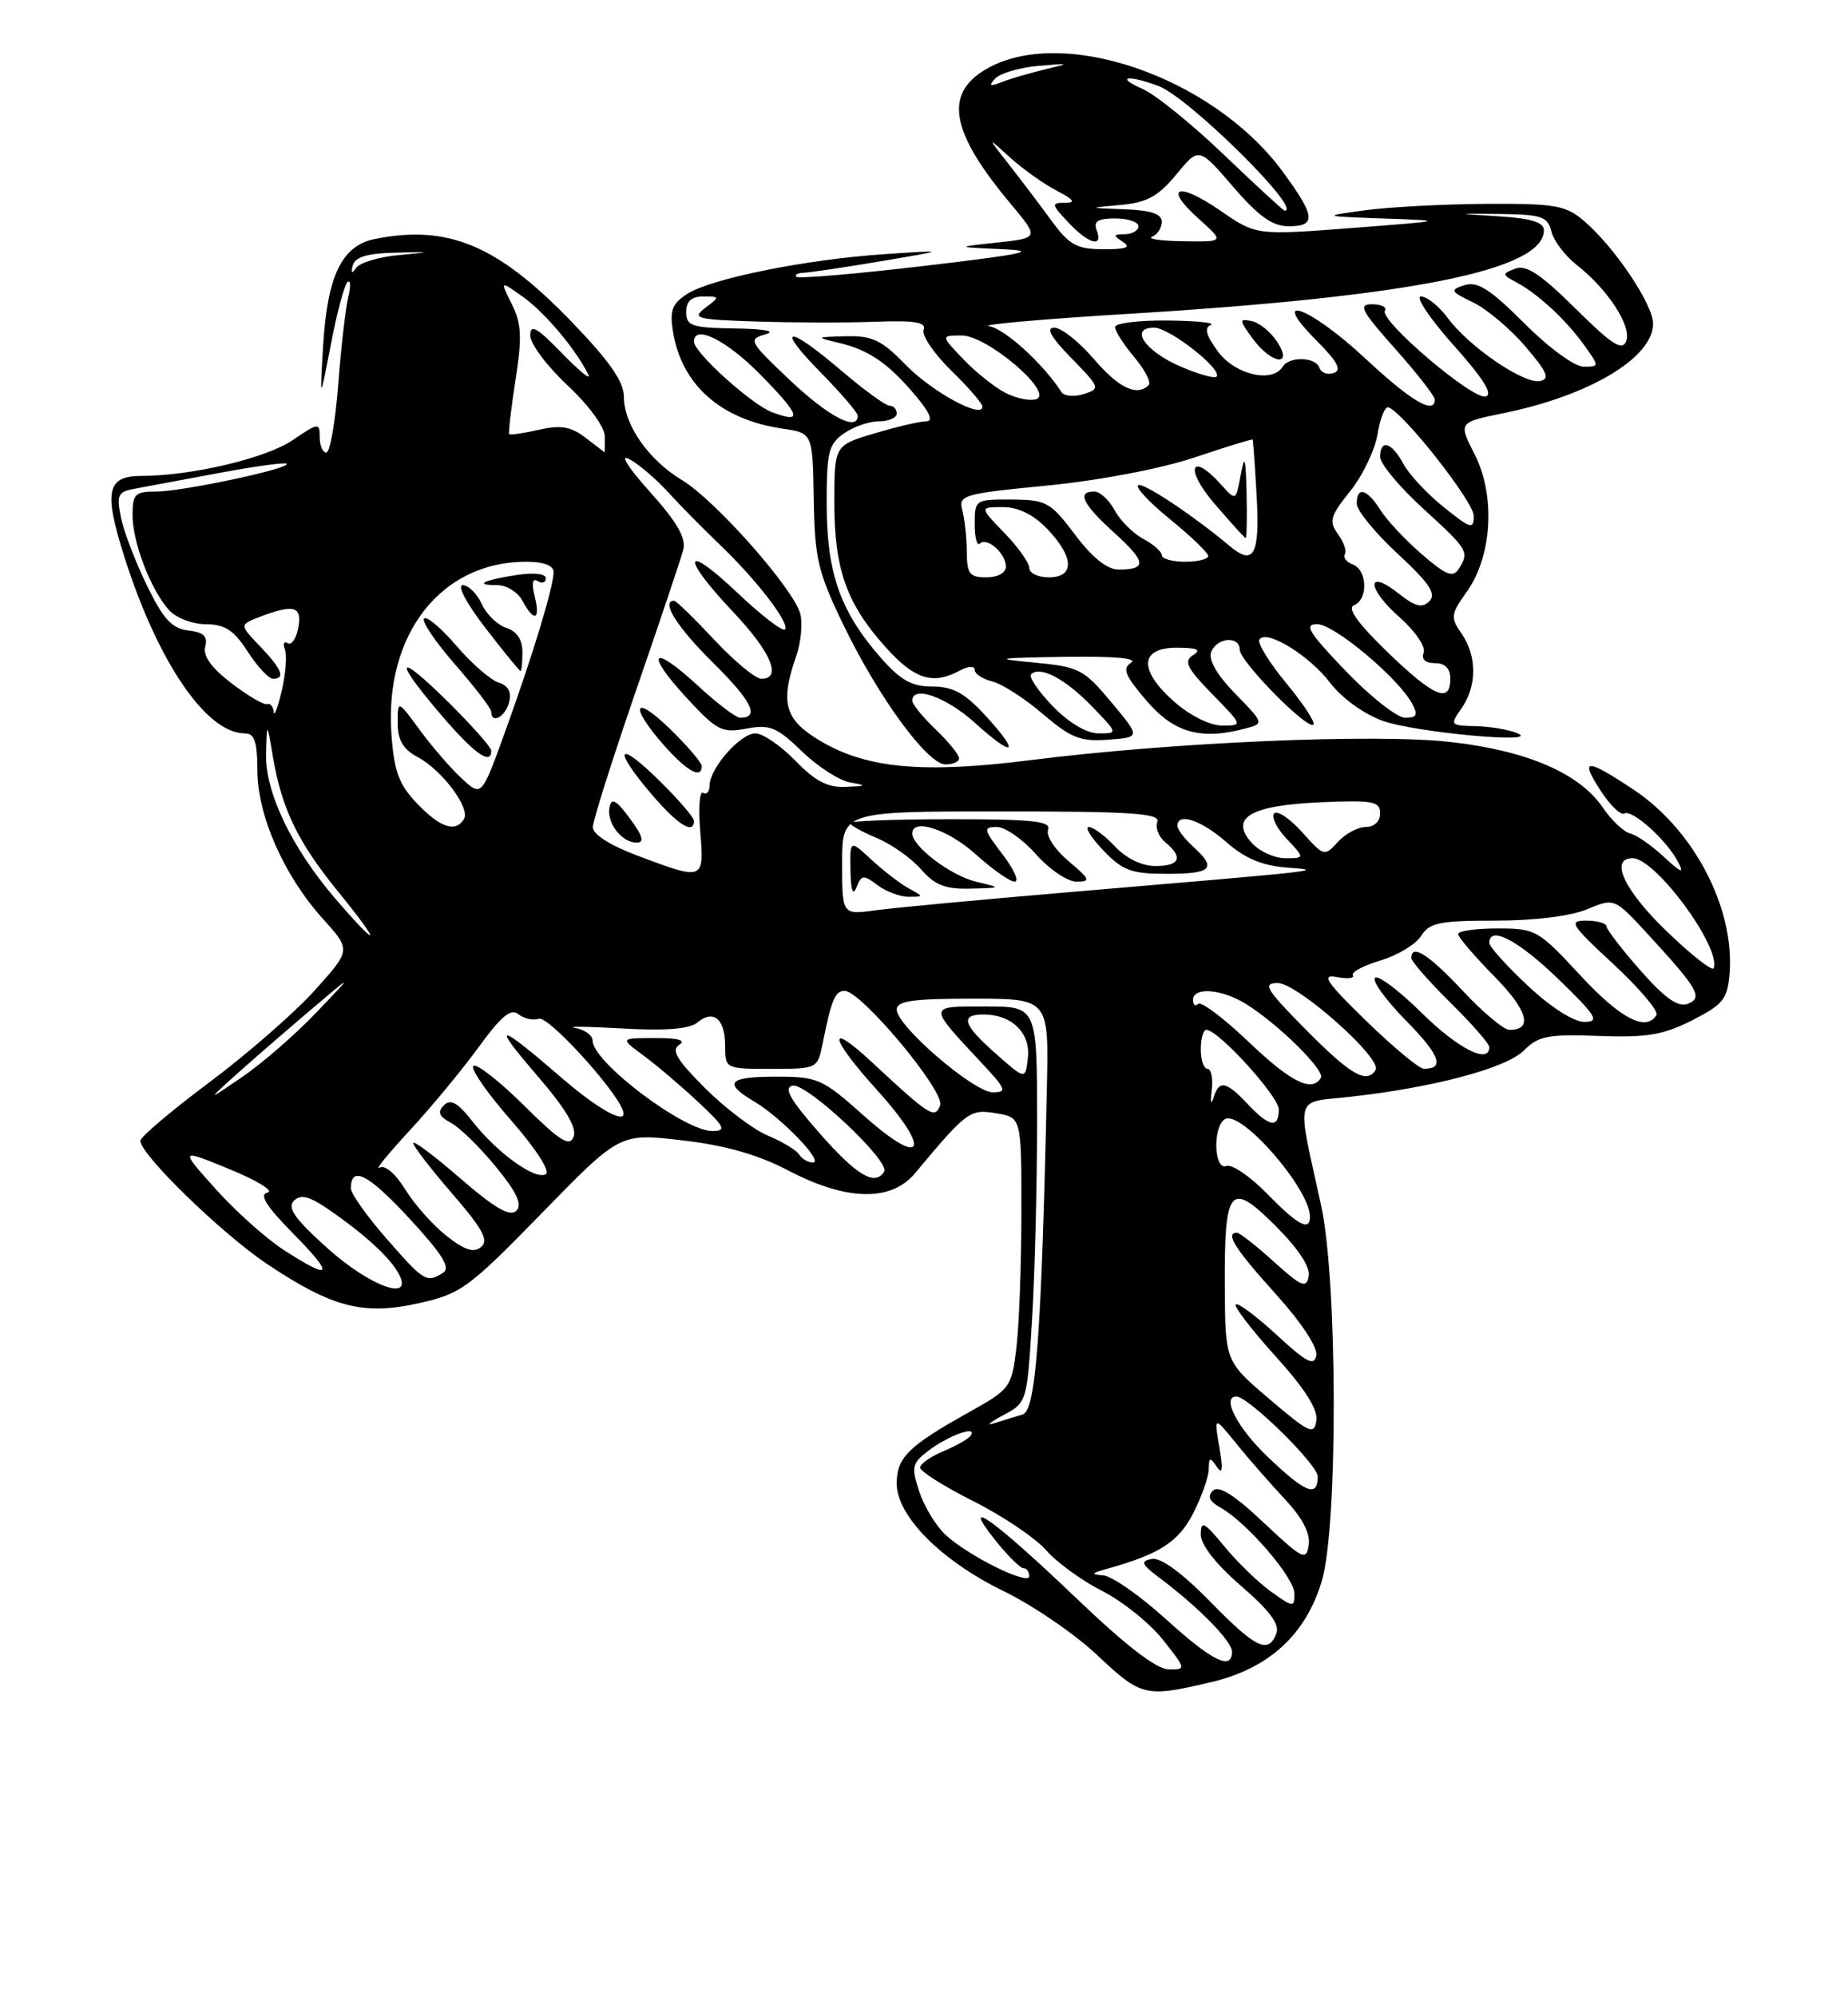 <?xml version="1.0" encoding="UTF-8" standalone="no"?>
<!DOCTYPE svg PUBLIC "-//W3C//DTD SVG 1.1//EN" "http://www.w3.org/Graphics/SVG/1.1/DTD/svg11.dtd" >
<svg xmlns="http://www.w3.org/2000/svg" xmlns:xlink="http://www.w3.org/1999/xlink" version="1.1" viewBox="0 0 237 256">
 <g >
 <path fill="currentColor"
d=" M 155.34 215.60 C 162.75 213.85 167.47 209.52 169.53 202.60 C 171.60 195.61 171.54 164.11 169.43 154.50 C 166.26 140.02 165.89 141.38 173.14 140.58 C 183.88 139.39 193.18 136.91 195.45 134.63 C 197.31 132.77 198.54 132.54 205.04 132.78 C 211.18 133.01 213.29 132.66 217.00 130.78 C 220.97 128.77 221.54 128.06 221.81 124.82 C 222.50 116.42 217.24 106.33 209.47 101.19 C 203.36 97.14 202.56 97.18 205.30 101.38 C 206.51 103.24 207.87 104.54 208.32 104.27 C 209.32 103.69 213.78 107.71 215.22 110.50 C 216.02 112.04 215.60 111.88 213.38 109.82 C 211.80 108.35 209.85 107.00 209.05 106.82 C 208.25 106.64 206.67 105.15 205.55 103.50 C 202.54 99.09 195.81 96.20 185.99 95.10 C 176.31 94.01 150.36 95.13 132.16 97.43 C 118.41 99.16 111.21 98.51 105.26 95.00 C 100.64 92.28 100.01 90.13 102.10 84.13 C 102.71 82.39 102.95 79.94 102.64 78.70 C 101.84 75.53 91.77 64.14 87.47 61.54 C 83.14 58.93 80.02 54.45 80.01 50.83 C 80.00 48.89 78.13 46.23 73.17 41.10 C 63.77 31.40 57.45 28.76 48.08 30.63 C 43.84 31.48 41.98 35.32 41.44 44.33 C 41.01 51.50 41.01 51.50 42.43 44.16 C 43.20 40.13 44.16 36.53 44.56 36.16 C 44.96 35.80 45.00 36.67 44.66 38.11 C 44.31 39.54 43.73 44.60 43.37 49.36 C 43.00 54.11 42.32 58.00 41.85 58.00 C 41.38 58.00 41.00 57.11 41.00 56.03 C 41.00 54.15 40.85 54.16 37.52 56.42 C 34.11 58.74 24.52 61.00 18.14 61.00 C 13.70 61.00 13.28 62.97 15.95 71.38 C 20.25 84.89 26.47 94.00 31.40 94.00 C 32.64 94.00 33.00 95.07 33.01 98.75 C 33.02 104.55 36.43 112.25 41.41 117.77 C 45.02 121.76 45.02 121.76 40.38 126.92 C 37.83 129.76 31.75 135.06 26.87 138.71 C 21.99 142.35 18.00 145.73 18.00 146.22 C 18.00 147.98 28.47 158.15 34.28 162.03 C 42.63 167.60 46.61 168.63 53.74 167.03 C 59.12 165.83 60.10 165.11 69.49 155.49 C 79.50 145.22 79.50 145.22 87.50 146.16 C 93.07 146.81 97.21 147.99 101.14 150.05 C 108.56 153.93 114.27 154.05 117.33 150.40 C 124.00 142.41 124.38 142.13 127.75 142.69 C 131.00 143.23 131.00 143.23 130.99 155.36 C 130.99 162.04 130.70 169.85 130.35 172.73 C 129.74 177.85 129.60 178.03 124.11 181.10 C 116.48 185.36 115.00 186.83 115.00 190.15 C 115.00 194.31 120.72 200.06 128.70 203.93 C 132.44 205.75 137.84 209.43 140.69 212.12 C 146.39 217.48 146.86 217.59 155.34 215.60 Z  M 123.00 97.19 C 123.00 96.74 121.65 95.08 120.00 93.50 C 118.35 91.92 117.00 90.26 117.00 89.81 C 117.00 87.79 121.36 89.33 125.02 92.64 C 130.10 97.23 130.94 96.69 126.41 91.75 C 123.74 88.83 122.22 88.00 119.59 88.00 C 116.94 88.00 115.50 87.20 112.97 84.32 C 107.79 78.42 106.05 73.51 106.02 64.81 C 106.00 57.98 106.25 56.94 108.22 55.56 C 109.44 54.70 111.47 54.00 112.72 54.00 C 113.98 54.00 115.00 53.55 115.00 53.00 C 115.00 52.45 114.59 52.00 114.08 52.00 C 113.58 52.00 110.79 49.97 107.89 47.50 C 100.94 41.56 99.33 41.74 105.29 47.78 C 107.88 50.42 110.00 52.89 110.00 53.28 C 110.00 55.36 106.25 53.40 101.34 48.76 C 96.05 43.76 95.91 43.49 98.15 42.86 C 99.61 42.45 98.13 42.16 94.25 42.10 C 88.70 42.01 88.00 41.78 88.00 40.00 C 88.00 38.61 88.67 38.00 90.19 38.00 C 92.33 38.00 92.34 38.03 90.44 39.47 C 88.68 40.80 89.28 40.96 97.00 41.21 C 101.67 41.36 108.52 41.38 112.22 41.24 C 117.34 41.05 118.82 41.30 118.45 42.27 C 118.18 42.98 119.77 45.32 121.98 47.48 C 124.19 49.64 126.00 51.73 126.00 52.12 C 126.00 53.75 119.51 50.22 116.14 46.75 C 113.07 43.59 111.87 43.02 108.50 43.10 C 104.57 43.20 104.56 43.22 107.61 43.95 C 111.47 44.87 113.94 46.58 117.45 50.75 C 119.27 52.92 119.71 54.00 118.77 54.00 C 118.00 54.00 115.03 54.69 112.18 55.54 C 107.00 57.08 107.00 57.08 107.00 64.42 C 107.00 72.99 108.58 77.42 113.64 83.02 C 117.31 87.08 119.63 87.81 123.07 85.96 C 124.18 85.37 125.00 85.32 125.00 85.86 C 125.00 86.37 126.02 87.04 127.28 87.35 C 128.53 87.67 131.44 89.54 133.75 91.52 C 137.35 94.60 138.56 95.07 142.12 94.81 C 146.28 94.50 146.28 94.50 142.52 90.00 C 138.98 85.77 138.40 85.47 132.63 84.92 C 127.25 84.42 127.72 84.33 136.50 84.19 C 142.82 84.09 145.97 84.36 145.06 84.94 C 143.90 85.68 144.27 86.59 147.06 89.84 C 150.61 93.96 154.03 94.90 159.82 93.35 C 162.11 92.74 162.09 92.67 158.44 88.94 C 156.08 86.52 154.95 84.57 155.33 83.57 C 156.06 81.68 159.00 81.46 159.00 83.29 C 159.00 84.78 167.71 93.62 168.45 92.88 C 168.72 92.61 167.16 90.23 164.98 87.59 C 162.79 84.95 161.24 82.43 161.51 81.98 C 162.37 80.60 167.87 83.97 170.59 87.52 C 172.07 89.47 174.92 91.53 177.33 92.39 C 181.58 93.91 198.18 95.41 194.50 93.94 C 193.40 93.50 191.01 93.11 189.19 93.07 C 185.98 93.00 185.93 92.94 187.44 90.78 C 189.43 87.94 189.43 84.06 187.44 81.21 C 185.99 79.15 186.04 78.75 188.12 75.83 C 191.37 71.27 191.81 63.51 189.12 58.24 C 187.03 54.14 187.03 54.14 192.76 52.97 C 203.85 50.72 212.00 45.85 212.00 41.48 C 212.00 39.00 207.00 31.58 203.11 28.29 C 200.78 26.31 199.42 26.08 190.50 26.13 C 185.00 26.17 178.03 26.54 175.00 26.96 C 169.50 27.72 169.50 27.72 177.50 28.01 C 185.50 28.29 185.50 28.29 173.30 29.23 C 161.09 30.16 161.09 30.16 156.48 26.98 C 150.98 23.20 149.14 23.95 153.77 28.08 C 157.03 31.00 157.03 31.00 151.77 30.92 C 148.87 30.88 147.06 30.62 147.75 30.34 C 148.44 30.06 149.00 29.20 149.00 28.42 C 149.00 27.42 147.60 26.95 144.25 26.83 C 139.50 26.65 139.50 26.65 143.72 26.27 C 147.10 25.96 148.53 25.18 150.85 22.37 C 153.75 18.84 153.75 18.84 158.13 23.92 C 161.41 27.73 163.19 29.00 165.25 29.00 C 168.85 29.00 168.72 27.75 164.51 22.01 C 155.52 9.77 135.92 3.09 126.25 8.99 C 121.05 12.16 122.00 17.03 129.58 26.08 C 133.28 30.50 133.28 30.50 127.89 31.09 C 122.50 31.67 122.50 31.67 128.50 31.94 C 133.37 32.15 131.51 32.55 118.56 34.08 C 109.80 35.11 102.41 35.74 102.14 35.48 C 101.88 35.22 102.30 34.98 103.08 34.96 C 103.86 34.93 108.33 34.27 113.00 33.48 C 121.50 32.04 121.50 32.04 113.50 32.57 C 103.36 33.25 91.20 35.70 88.14 37.67 C 86.19 38.92 85.87 39.79 86.31 42.52 C 87.42 49.34 92.45 53.79 100.36 54.94 C 104.22 55.50 104.22 55.50 104.36 64.00 C 104.48 71.56 104.90 73.33 108.12 80.00 C 112.60 89.30 118.93 97.96 121.25 97.98 C 122.21 97.99 123.00 97.63 123.00 97.19 Z  M 138.09 204.90 C 127.55 194.82 122.91 191.49 127.63 197.40 C 129.21 199.38 130.84 201.00 131.25 201.00 C 131.66 201.00 132.00 201.46 132.00 202.02 C 132.00 203.29 124.28 199.49 121.28 196.74 C 120.06 195.62 118.54 193.13 117.90 191.20 C 116.84 188.00 116.95 187.55 119.12 185.90 C 121.66 183.99 125.32 182.67 124.52 183.96 C 124.26 184.39 122.68 185.30 121.02 185.99 C 119.36 186.68 118.00 187.63 118.00 188.11 C 118.00 188.59 121.09 190.53 124.86 192.43 C 128.64 194.33 132.82 197.15 134.16 198.69 C 135.50 200.24 138.73 202.59 141.34 203.91 C 143.95 205.24 147.46 208.05 149.13 210.16 C 152.15 213.97 152.15 214.00 149.83 213.96 C 148.29 213.93 144.31 210.85 138.09 204.90 Z  M 149.50 207.51 C 146.20 204.52 142.60 202.01 141.50 201.92 C 139.84 201.79 139.93 201.64 142.00 201.07 C 148.72 199.20 151.15 197.63 153.04 193.93 C 154.12 191.81 155.01 189.27 155.02 188.29 C 155.03 186.76 155.18 186.72 156.05 188.00 C 156.78 189.07 156.88 188.36 156.38 185.50 C 155.69 181.50 155.69 181.50 158.53 185.00 C 160.08 186.93 162.89 190.13 164.76 192.13 C 167.02 194.54 168.06 196.52 167.84 198.02 C 167.53 200.10 167.07 199.87 162.04 195.14 C 158.23 191.55 156.27 190.33 155.54 191.07 C 154.82 191.80 155.11 192.46 156.50 193.22 C 159.82 195.04 166.00 202.20 166.00 204.23 C 166.00 206.06 165.88 206.05 163.04 204.03 C 161.41 202.87 158.71 200.26 157.04 198.23 C 154.42 195.05 154.00 194.84 154.00 196.68 C 154.00 198.02 155.94 200.49 159.16 203.27 C 162.81 206.41 164.14 208.20 163.69 209.36 C 162.66 212.06 161.08 211.29 155.15 205.23 C 151.57 201.58 148.85 199.60 147.72 199.81 C 146.21 200.11 146.37 200.48 148.72 202.25 C 153.70 205.98 158.00 210.36 158.00 211.70 C 158.00 214.17 155.48 212.93 149.50 207.51 Z  M 162.52 186.67 C 158.67 182.99 156.62 179.00 158.56 179.00 C 160.11 179.00 169.00 187.73 169.00 189.25 C 169.00 191.99 167.40 191.35 162.52 186.67 Z  M 162.82 179.34 C 157.13 174.50 157.13 174.50 157.08 165.00 C 157.01 152.14 157.72 151.28 163.57 157.11 C 166.50 160.03 168.07 162.41 167.84 163.58 C 167.53 165.18 166.92 164.92 163.37 161.72 C 161.11 159.67 158.97 158.00 158.63 158.00 C 157.07 158.00 158.40 160.10 163.58 165.82 C 166.88 169.47 169.01 172.69 168.81 173.73 C 168.54 175.14 167.56 174.64 163.72 171.09 C 161.10 168.68 158.74 166.92 158.48 167.19 C 158.22 167.45 160.51 170.43 163.57 173.82 C 167.33 177.97 169.04 180.65 168.82 182.07 C 168.53 183.97 167.94 183.70 162.82 179.34 Z  M 128.60 181.42 C 131.70 179.78 131.71 179.75 132.35 169.23 C 132.71 163.43 133.00 152.01 133.00 143.84 C 133.00 129.00 133.00 129.00 126.38 129.00 C 118.92 129.00 118.94 128.80 125.90 136.25 C 129.04 139.61 129.19 140.00 127.31 140.00 C 124.88 140.00 115.00 131.50 115.00 129.41 C 115.00 128.29 117.04 128.00 124.75 128.00 C 134.50 128.00 134.50 128.00 134.26 139.25 C 133.57 171.12 132.85 180.80 131.15 181.30 C 130.24 181.56 128.60 182.07 127.50 182.42 C 126.40 182.78 126.90 182.33 128.60 181.42 Z  M 42.01 160.00 C 37.84 156.26 36.80 154.80 37.68 153.92 C 38.57 153.03 39.64 153.30 42.17 155.04 C 46.75 158.19 50.01 161.17 51.13 163.25 C 53.11 166.93 47.53 164.94 42.01 160.00 Z  M 49.58 158.77 C 47.06 155.89 45.00 152.99 45.00 152.33 C 45.00 149.33 47.21 150.46 52.48 156.15 C 56.73 160.75 57.83 162.50 56.83 163.13 C 54.71 164.47 54.40 164.28 49.58 158.77 Z  M 36.36 160.19 C 34.08 158.71 30.15 155.19 27.62 152.36 C 23.02 147.23 23.02 147.23 29.45 149.86 C 32.98 151.31 35.18 152.66 34.32 152.85 C 33.20 153.10 34.10 154.55 37.59 158.10 C 42.97 163.55 42.58 164.22 36.36 160.19 Z  M 57.29 158.43 C 55.56 157.07 53.17 154.40 51.99 152.48 C 50.70 150.40 49.36 149.26 48.66 149.67 C 48.02 150.04 49.76 147.91 52.52 144.92 C 55.28 141.94 59.27 137.12 61.38 134.22 C 64.27 130.25 65.53 129.20 66.48 129.99 C 67.18 130.56 68.37 130.83 69.12 130.57 C 70.27 130.19 78.60 139.23 79.83 142.20 C 80.75 144.39 77.06 142.49 72.08 138.19 C 63.76 131.01 62.90 130.91 68.85 137.81 C 72.52 142.06 74.01 144.54 73.57 145.69 C 73.05 147.05 71.83 146.28 67.16 141.65 C 63.98 138.51 61.08 136.25 60.71 136.63 C 60.33 137.00 62.50 140.13 65.53 143.58 C 68.67 147.16 70.60 150.13 70.01 150.49 C 68.68 151.32 63.76 147.79 60.58 143.72 C 58.70 141.32 57.79 140.81 56.93 141.67 C 56.07 142.53 56.29 143.09 57.82 143.91 C 58.95 144.51 61.54 147.04 63.59 149.54 C 66.30 152.85 67.01 154.39 66.21 155.19 C 65.41 155.99 63.46 154.87 59.05 151.05 C 55.72 148.16 53.00 146.12 53.00 146.52 C 53.00 146.91 55.25 149.82 58.00 153.00 C 61.89 157.49 62.71 159.00 61.71 159.82 C 60.77 160.61 59.60 160.24 57.29 158.43 Z  M 162.48 152.98 C 160.32 150.77 157.98 149.18 157.28 149.45 C 155.68 150.06 155.50 144.43 157.09 143.45 C 159.12 142.19 168.00 152.37 168.00 155.95 C 168.00 157.88 166.44 157.04 162.48 152.98 Z  M 105.11 145.25 C 101.32 140.94 100.45 139.41 101.65 139.15 C 103.44 138.76 114.20 148.86 113.39 150.17 C 112.22 152.07 109.88 150.68 105.11 145.25 Z  M 102.49 147.98 C 102.15 147.43 100.34 146.33 98.47 145.55 C 96.61 144.77 92.98 142.03 90.41 139.46 C 86.78 135.83 86.04 134.59 87.12 133.91 C 88.03 133.33 86.96 133.04 84.00 133.05 C 79.50 133.06 79.50 133.06 82.50 135.27 C 84.15 136.48 87.30 139.15 89.50 141.21 C 92.95 144.43 93.21 144.95 91.39 144.97 C 87.79 145.02 76.00 136.13 76.00 133.38 C 76.00 132.70 74.99 131.96 73.75 131.75 C 72.51 131.53 75.20 131.56 79.73 131.82 C 85.37 132.14 88.42 131.90 89.43 131.06 C 91.51 129.34 93.00 130.59 93.00 134.06 C 93.00 136.98 93.04 137.00 98.92 137.00 C 104.80 137.00 104.85 136.98 105.50 133.75 C 106.62 128.14 107.10 127.00 108.32 127.00 C 110.44 127.00 121.24 139.93 120.57 141.67 C 119.89 143.46 119.27 143.07 111.77 136.10 C 105.97 130.71 106.39 132.99 112.42 139.65 C 119.59 147.57 118.47 149.85 110.78 143.00 C 105.48 138.27 104.88 138.00 99.59 138.00 C 93.37 138.00 92.67 138.78 96.75 141.20 C 100.24 143.28 105.74 149.00 104.25 149.00 C 103.63 149.00 102.84 148.54 102.49 147.98 Z  M 160.00 141.50 C 157.22 138.54 156.33 138.39 155.61 140.75 C 155.31 141.71 155.22 141.26 155.40 139.75 C 155.58 138.24 155.34 137.00 154.86 137.00 C 154.39 137.00 154.00 135.88 154.00 134.50 C 154.00 133.12 154.32 132.00 154.71 132.00 C 156.25 132.00 164.00 140.52 164.00 142.21 C 164.00 144.67 162.77 144.45 160.00 141.50 Z  M 29.62 138.33 C 31.33 136.77 35.61 133.05 39.12 130.06 C 45.50 124.63 45.50 124.63 40.59 129.75 C 37.90 132.58 33.62 136.29 31.09 138.02 C 26.67 141.04 26.62 141.05 29.62 138.33 Z  M 160.09 133.50 C 156.92 130.48 154.03 128.31 153.66 128.67 C 153.30 129.03 153.00 128.81 153.00 128.17 C 153.00 126.47 156.65 126.74 159.79 128.68 C 163.91 131.23 169.98 137.22 169.40 138.16 C 168.23 140.05 165.55 138.71 160.09 133.50 Z  M 127.75 135.09 C 123.45 131.31 123.06 129.99 126.25 130.03 C 129.82 130.08 132.19 132.45 131.82 135.61 C 131.50 138.40 131.50 138.40 127.75 135.09 Z  M 167.50 132.00 C 162.34 126.79 161.87 126.00 163.87 126.00 C 166.39 126.00 177.31 135.69 176.41 137.14 C 175.28 138.97 173.22 137.78 167.50 132.00 Z  M 175.22 130.86 C 170.07 125.85 169.39 124.84 171.44 125.23 C 172.82 125.50 173.74 125.39 173.50 125.00 C 173.26 124.62 174.86 123.76 177.05 123.10 C 179.25 122.45 181.59 121.03 182.26 119.95 C 183.31 118.27 184.63 118.00 191.77 118.00 C 196.77 118.00 201.45 117.42 203.55 116.54 C 207.04 115.09 207.04 115.09 211.27 119.67 C 217.81 126.78 218.45 127.89 216.43 128.67 C 215.21 129.13 213.51 127.94 210.40 124.41 C 208.02 121.71 206.06 119.16 206.04 118.75 C 206.02 118.34 204.85 118.00 203.44 118.00 C 201.12 118.00 201.43 118.50 206.94 123.60 C 210.27 126.69 212.74 129.61 212.44 130.10 C 211.09 132.28 207.82 130.57 202.66 125.00 C 197.28 119.19 196.94 119.00 192.05 119.00 C 189.27 119.00 187.00 119.32 187.00 119.72 C 187.00 120.11 189.08 122.54 191.62 125.12 C 195.93 129.50 196.64 132.00 193.58 132.00 C 192.86 132.00 190.17 129.75 187.60 127.00 C 183.24 122.34 181.00 120.91 181.00 122.79 C 181.00 123.22 183.25 125.79 186.00 128.50 C 188.75 131.21 191.00 133.78 191.00 134.21 C 191.00 136.46 186.97 134.41 182.31 129.81 C 179.41 126.95 176.73 124.94 176.34 125.33 C 175.94 125.72 177.74 128.20 180.33 130.83 C 184.68 135.25 185.33 137.03 182.58 136.98 C 181.99 136.97 178.68 134.22 175.22 130.86 Z  M 195.96 126.36 C 193.23 123.81 191.00 121.34 191.00 120.86 C 191.00 118.58 194.72 120.52 199.84 125.48 C 204.75 130.23 205.19 130.96 203.21 130.98 C 201.84 130.99 198.91 129.13 195.96 126.36 Z  M 213.75 119.37 C 208.29 114.11 206.37 110.00 209.38 110.00 C 212.32 110.00 220.73 121.41 219.78 124.10 C 219.63 124.54 216.91 122.41 213.75 119.37 Z  M 43.06 115.25 C 37.40 108.67 33.97 101.51 34.12 96.55 C 34.24 92.50 34.24 92.50 35.00 97.00 C 36.13 103.67 38.20 107.94 43.37 114.29 C 49.00 121.20 48.78 121.88 43.06 115.25 Z  M 108.00 110.63 C 108.00 104.00 108.00 104.00 128.47 104.00 C 145.16 104.00 148.84 104.25 148.42 105.34 C 148.14 106.08 148.60 107.26 149.45 107.96 C 151.79 109.90 151.32 111.00 148.17 111.00 C 146.45 111.00 144.43 110.02 143.00 108.50 C 141.71 107.12 140.20 106.00 139.64 106.00 C 139.08 106.00 139.92 107.35 141.50 109.00 C 143.99 111.60 145.09 112.00 149.69 112.00 C 155.44 112.00 156.10 111.30 153.00 108.50 C 151.90 107.50 151.00 106.31 151.00 105.85 C 151.00 104.09 154.05 105.11 157.27 107.93 C 159.66 110.03 161.88 110.96 165.06 111.20 C 170.00 111.58 170.53 111.52 135.50 114.49 C 125.05 115.38 114.59 116.36 112.25 116.68 C 108.00 117.26 108.00 117.26 108.00 110.63 Z  M 112.52 113.44 C 113.61 114.26 115.40 114.94 116.50 114.94 C 118.50 114.94 118.50 114.94 116.50 113.84 C 115.40 113.23 113.26 111.58 111.75 110.18 C 109.00 107.63 109.00 107.63 109.07 111.56 C 109.12 114.15 109.38 114.89 109.84 113.72 C 110.48 112.12 110.74 112.10 112.52 113.44 Z  M 125.18 113.01 C 121.97 112.25 117.00 108.50 117.00 106.83 C 117.00 104.80 121.60 106.31 125.13 109.50 C 127.26 111.42 129.51 113.00 130.12 113.00 C 130.74 113.00 130.04 111.42 128.57 109.50 C 126.11 106.28 126.05 106.00 127.85 106.00 C 128.92 106.00 131.18 107.58 132.87 109.50 C 134.56 111.42 136.89 113.00 138.05 113.00 C 139.93 113.00 139.82 112.72 137.02 110.36 C 135.29 108.90 134.12 107.12 134.41 106.36 C 134.84 105.25 132.51 105.00 121.97 105.00 C 114.84 105.00 109.00 105.22 109.00 105.49 C 109.00 105.75 110.55 106.62 112.44 107.41 C 114.33 108.20 116.89 110.01 118.12 111.42 C 119.88 113.45 121.23 113.98 124.43 113.90 C 128.50 113.80 128.50 113.80 125.18 113.01 Z  M 81.75 109.67 C 78.21 108.34 76.01 106.93 76.03 106.01 C 76.04 105.18 78.54 97.30 81.57 88.50 C 84.61 79.70 87.33 71.58 87.63 70.45 C 88.01 68.96 86.82 66.90 83.34 63.03 C 80.54 59.91 79.43 58.16 80.70 58.84 C 81.90 59.48 84.15 61.40 85.69 63.09 C 87.24 64.79 90.20 67.79 92.27 69.77 C 97.01 74.29 101.37 79.96 100.66 80.68 C 100.36 80.98 97.61 78.86 94.56 75.97 C 87.64 69.42 87.23 71.24 94.00 78.41 C 98.90 83.59 100.34 87.00 97.64 87.00 C 96.89 87.00 94.17 84.75 91.60 82.00 C 89.02 79.25 86.71 77.00 86.46 77.00 C 84.70 77.00 86.82 80.38 91.45 84.95 C 96.43 89.87 97.48 92.00 94.92 92.00 C 94.39 92.00 91.93 90.13 89.46 87.85 C 83.59 82.44 82.62 83.54 88.05 89.44 C 91.93 93.65 92.58 93.98 95.72 93.39 C 98.73 92.83 99.62 93.19 102.83 96.29 C 104.85 98.24 107.62 100.04 109.00 100.28 C 111.22 100.68 111.16 100.74 108.45 100.86 C 106.17 100.97 104.53 100.11 102.00 97.50 C 100.13 95.58 97.83 94.00 96.88 94.00 C 94.94 94.00 91.00 98.49 91.00 100.69 C 91.00 101.48 90.63 101.89 90.17 101.61 C 89.72 101.32 89.55 103.55 89.80 106.55 C 90.32 112.87 90.28 112.88 81.75 109.67 Z  M 80.78 104.91 C 79.04 102.54 78.42 102.20 78.17 103.46 C 77.76 105.45 79.72 108.00 81.65 108.00 C 82.67 108.00 82.44 107.15 80.78 104.91 Z  M 89.00 105.21 C 89.00 104.77 86.97 102.43 84.50 100.00 C 79.13 94.73 78.53 95.92 83.58 101.82 C 86.93 105.74 89.00 107.03 89.00 105.21 Z  M 90.00 98.20 C 90.00 97.76 88.20 95.65 86.00 93.50 C 81.29 88.90 80.62 90.36 85.10 95.47 C 88.07 98.84 90.00 99.92 90.00 98.20 Z  M 160.54 108.04 C 157.63 104.83 160.33 103.23 169.35 102.83 C 176.10 102.54 177.00 102.71 177.00 104.25 C 177.00 105.28 176.24 106.00 175.15 106.00 C 174.14 106.00 172.53 106.86 171.57 107.92 C 169.87 109.80 169.77 109.78 167.00 106.67 C 165.44 104.93 163.83 103.84 163.41 104.25 C 163.00 104.67 163.71 106.13 165.00 107.50 C 167.35 110.00 167.35 110.00 164.83 110.00 C 163.44 110.00 161.51 109.12 160.54 108.04 Z  M 53.50 103.00 C 51.16 100.56 50.55 98.91 50.20 94.11 C 49.28 81.32 56.55 72.00 67.47 72.00 C 69.72 72.00 71.00 72.48 71.00 73.32 C 71.00 75.17 68.31 84.04 64.77 93.81 C 61.76 102.13 61.76 102.13 59.25 99.81 C 57.86 98.54 55.44 95.74 53.86 93.60 C 51.00 89.70 51.00 89.70 51.00 92.68 C 51.00 94.86 51.69 96.03 53.58 97.05 C 56.73 98.73 60.36 103.61 59.50 104.99 C 58.42 106.74 56.47 106.10 53.50 103.00 Z  M 63.00 96.22 C 63.00 95.78 60.52 92.99 57.50 90.00 C 50.82 83.40 50.31 84.31 56.58 91.64 C 60.81 96.59 63.00 98.15 63.00 96.22 Z  M 65.28 90.03 C 65.63 88.70 65.19 87.88 63.93 87.48 C 62.90 87.15 60.47 85.03 58.53 82.77 C 56.60 80.51 54.73 78.94 54.39 79.28 C 54.04 79.62 55.84 82.28 58.38 85.19 C 60.92 88.09 63.00 90.81 63.00 91.23 C 63.00 92.85 64.79 91.91 65.28 90.03 Z  M 67.00 83.57 C 67.00 81.99 66.28 80.91 64.94 80.48 C 63.81 80.12 62.38 78.74 61.78 77.41 C 61.17 76.09 60.08 75.00 59.34 75.00 C 58.59 75.00 59.84 77.37 62.26 80.50 C 64.59 83.52 66.61 85.99 66.75 86.00 C 66.89 86.00 67.00 84.91 67.00 83.57 Z  M 68.57 76.42 C 68.15 74.74 68.29 74.06 68.96 74.48 C 69.53 74.83 70.00 74.67 70.00 74.12 C 70.00 73.53 68.46 73.36 66.25 73.70 C 61.91 74.37 60.72 75.00 63.80 75.00 C 64.97 75.00 66.41 75.90 67.00 77.00 C 68.50 79.80 69.34 79.49 68.57 76.42 Z  M 35.10 91.25 C 35.05 90.56 34.66 90.11 34.25 90.25 C 33.84 90.38 31.78 89.18 29.68 87.57 C 27.11 85.61 26.01 84.07 26.32 82.88 C 26.67 81.56 26.11 81.03 24.14 80.81 C 22.05 80.56 20.94 79.36 18.82 75.00 C 17.35 71.97 15.85 68.05 15.50 66.29 C 14.94 63.47 15.15 63.02 17.18 62.66 C 18.46 62.43 23.30 61.52 27.95 60.65 C 32.60 59.78 36.57 59.23 36.77 59.44 C 37.36 60.03 23.42 63.00 20.05 63.00 C 17.32 63.00 17.00 63.32 17.00 66.03 C 17.00 69.53 19.34 75.62 21.69 78.21 C 22.58 79.20 24.70 80.01 26.40 80.01 C 28.83 80.02 29.99 80.77 31.76 83.51 C 33.00 85.43 34.46 87.00 35.01 87.00 C 36.64 87.00 36.15 85.76 33.35 82.84 C 30.69 80.07 30.69 80.07 33.41 79.03 C 37.72 77.39 38.78 77.71 38.25 80.49 C 37.99 81.86 37.38 82.73 36.90 82.44 C 36.42 82.14 36.26 82.50 36.54 83.24 C 36.82 83.98 36.64 86.37 36.13 88.54 C 35.62 90.72 35.16 91.94 35.10 91.25 Z  M 75.11 56.12 C 73.23 54.67 71.94 54.45 69.13 55.08 C 67.17 55.53 65.45 55.78 65.31 55.65 C 65.18 55.51 65.54 52.39 66.11 48.71 C 66.97 43.21 66.88 41.47 65.64 38.99 C 64.13 35.96 64.13 35.96 67.07 38.05 C 69.87 40.04 73.86 44.78 75.44 48.00 C 75.85 48.83 74.34 47.60 72.09 45.29 C 68.85 41.95 68.00 41.48 68.00 43.00 C 68.00 44.06 70.15 46.93 72.79 49.40 C 75.51 51.94 77.57 54.76 77.57 55.94 C 77.57 57.07 77.56 57.99 77.54 57.98 C 77.52 57.97 76.42 57.13 75.11 56.12 Z  M 45.25 34.00 C 45.54 32.94 47.12 32.47 50.58 32.39 C 55.50 32.28 55.50 32.28 51.02 32.71 C 48.55 32.95 46.15 33.67 45.69 34.32 C 45.11 35.14 44.97 35.04 45.25 34.00 Z  M 135.01 90.51 C 133.16 88.60 131.91 86.76 132.24 86.42 C 133.37 85.30 136.61 87.00 140.01 90.51 C 143.39 94.00 143.39 94.00 140.89 94.00 C 139.35 94.00 137.10 92.66 135.01 90.51 Z  M 150.60 89.95 C 145.99 85.90 146.14 82.99 150.96 83.02 C 153.57 83.03 154.11 83.28 153.01 83.97 C 151.78 84.75 152.20 85.62 155.46 88.96 C 159.41 93.00 159.41 93.00 156.74 93.00 C 155.19 93.00 152.61 91.72 150.60 89.95 Z  M 172.58 86.00 C 167.82 81.04 167.19 80.00 168.93 80.00 C 171.09 80.00 179.35 86.91 181.10 90.19 C 181.88 91.64 181.70 92.00 180.21 92.00 C 179.18 92.00 175.75 89.30 172.58 86.00 Z  M 177.89 83.53 C 174.12 79.88 172.73 77.93 173.64 77.58 C 175.47 76.88 175.37 73.08 173.51 72.36 C 172.68 72.05 172.22 71.45 172.47 71.04 C 172.73 70.63 172.33 69.46 171.58 68.44 C 170.40 66.82 170.59 66.15 173.15 62.96 C 174.76 60.96 176.34 57.66 176.67 55.63 C 177.00 53.59 177.63 52.05 178.07 52.21 C 180.03 52.92 189.00 64.32 189.00 66.11 C 189.00 67.90 188.62 67.79 185.14 64.99 C 183.02 63.29 180.69 60.79 179.97 59.44 C 178.48 56.67 177.00 56.23 177.00 58.57 C 177.00 59.44 179.47 62.41 182.50 65.17 C 188.35 70.52 188.46 70.72 187.07 72.93 C 186.34 74.08 185.44 73.72 182.33 71.03 C 180.22 69.20 177.83 66.65 177.02 65.35 C 175.31 62.64 174.00 62.30 174.00 64.56 C 174.00 65.42 176.36 68.31 179.25 70.98 C 183.31 74.74 184.23 76.11 183.32 77.05 C 182.40 77.99 181.52 77.77 179.35 76.06 C 175.17 72.77 175.29 75.43 179.48 79.11 C 181.49 80.88 182.87 82.90 182.58 83.65 C 182.25 84.50 182.79 85.00 184.03 85.00 C 185.33 85.00 186.00 85.68 186.00 87.00 C 186.00 90.23 183.87 89.31 177.89 83.53 Z  M 123.99 70.75 C 123.98 68.96 123.72 66.57 123.42 65.43 C 122.89 63.46 123.45 63.29 134.35 62.23 C 141.11 61.56 148.87 60.08 153.17 58.64 C 157.20 57.29 160.56 56.25 160.64 56.34 C 160.71 56.43 160.95 59.76 161.17 63.75 C 161.57 71.14 160.78 72.57 157.71 69.99 C 153.16 66.17 146.78 61.91 146.00 62.18 C 145.50 62.36 147.29 64.30 149.99 66.50 C 152.69 68.70 154.92 70.84 154.95 71.25 C 154.98 71.66 153.65 72.00 152.00 72.00 C 150.35 72.00 149.00 71.63 149.00 71.17 C 149.00 70.71 147.92 69.76 146.61 69.06 C 145.30 68.36 143.64 66.70 142.94 65.39 C 142.24 64.08 141.06 63.00 140.33 63.00 C 138.05 63.00 138.85 64.63 142.91 68.30 C 147.02 72.01 147.13 73.00 143.45 73.00 C 141.99 73.00 140.08 71.47 137.87 68.53 C 134.72 64.35 134.19 64.06 129.75 64.03 C 125.08 64.00 125.00 64.05 125.00 67.17 C 125.00 68.91 125.30 70.04 125.66 69.68 C 126.56 68.77 129.00 70.93 129.00 72.62 C 129.00 73.43 127.96 74.00 126.50 74.00 C 124.35 74.00 124.00 73.55 123.99 70.75 Z  M 159.87 63.25 C 159.76 58.59 159.62 58.14 159.12 60.86 C 158.50 64.23 158.50 64.23 156.60 62.11 C 152.73 57.82 151.88 60.02 155.68 64.47 C 157.78 66.92 159.61 68.95 159.75 68.97 C 159.89 68.99 159.94 66.41 159.87 63.25 Z  M 132.00 72.80 C 132.00 72.14 130.56 70.11 128.80 68.30 C 125.61 65.00 125.61 65.00 128.62 65.00 C 130.61 65.00 132.53 65.95 134.31 67.80 C 137.77 71.41 137.84 74.00 134.50 74.00 C 133.12 74.00 132.00 73.46 132.00 72.80 Z  M 99.00 52.83 C 96.39 51.85 89.00 45.18 89.00 43.80 C 89.00 41.53 93.14 43.57 97.48 47.98 C 102.69 53.27 103.02 54.34 99.00 52.83 Z  M 129.00 50.38 C 127.62 49.69 125.18 47.75 123.56 46.06 C 120.63 43.00 120.63 43.00 123.35 43.00 C 126.61 43.00 135.22 50.35 132.90 51.16 C 132.13 51.42 130.37 51.08 129.00 50.38 Z  M 175.11 45.96 C 167.99 39.31 162.52 37.31 168.85 43.66 C 171.54 46.36 172.12 47.45 171.05 47.81 C 170.25 48.08 169.43 47.78 169.22 47.15 C 168.75 45.74 165.35 45.63 164.50 47.00 C 163.17 49.15 158.41 48.04 156.21 45.07 C 154.68 43.00 154.41 42.01 155.28 41.65 C 155.95 41.38 153.46 41.12 149.75 41.08 C 146.04 41.04 143.00 41.42 143.00 41.92 C 143.00 42.43 144.11 44.17 145.47 45.78 C 146.83 47.40 147.66 49.01 147.31 49.36 C 145.81 50.86 143.47 49.74 140.27 46.00 C 138.38 43.80 136.11 42.00 135.22 42.00 C 134.09 42.00 134.76 43.20 137.40 45.90 C 141.10 49.69 141.15 49.82 138.98 50.51 C 137.75 50.90 136.47 50.78 136.13 50.25 C 133.78 46.61 128.83 42.11 126.85 41.81 C 125.56 41.62 133.72 40.89 145.00 40.21 C 181.14 38.00 198.00 34.60 198.00 29.52 C 198.00 28.49 196.40 27.99 192.25 27.73 C 186.50 27.36 186.50 27.36 192.46 27.43 C 197.71 27.49 198.48 27.76 198.96 29.67 C 199.26 30.87 200.72 32.80 202.21 33.96 C 206.21 37.09 209.28 41.82 208.56 43.72 C 208.05 45.03 206.75 44.20 202.04 39.54 C 197.60 35.14 195.72 33.90 194.33 34.43 C 192.59 35.10 192.60 35.19 194.50 36.20 C 197.27 37.69 200.83 40.99 203.17 44.25 C 205.13 47.00 205.13 47.00 203.09 47.00 C 201.94 47.00 198.61 44.57 195.49 41.44 C 191.11 37.06 189.49 36.03 187.83 36.55 C 185.90 37.17 185.98 37.34 188.92 38.76 C 190.67 39.60 193.68 42.14 195.62 44.40 C 198.43 47.68 198.81 48.57 197.50 48.84 C 195.45 49.26 188.38 44.44 185.67 40.76 C 184.54 39.24 183.00 38.00 182.23 38.00 C 181.47 38.00 183.35 40.81 186.42 44.25 C 190.28 48.57 191.54 50.60 190.51 50.82 C 188.78 51.20 176.86 41.04 177.61 39.82 C 177.89 39.37 177.16 39.00 175.98 39.00 C 174.14 39.00 174.55 39.79 178.92 44.70 C 181.71 47.83 184.00 50.76 184.00 51.20 C 184.00 53.21 180.99 51.44 175.11 45.96 Z  M 163.75 43.75 C 162.93 42.51 161.47 41.34 160.51 41.15 C 158.89 40.83 158.90 40.99 160.63 43.37 C 163.07 46.72 165.96 47.07 163.75 43.75 Z  M 151.40 46.98 C 146.82 45.00 144.78 42.00 148.02 42.00 C 150.00 42.00 156.92 47.45 156.00 48.29 C 155.72 48.54 153.65 47.95 151.40 46.98 Z  M 134.79 28.21 C 133.30 26.17 130.84 22.93 129.33 21.00 C 126.58 17.50 126.58 17.50 129.54 20.19 C 131.17 21.66 133.85 23.57 135.50 24.43 C 137.75 25.60 138.02 25.99 136.58 25.99 C 134.79 26.00 134.82 26.18 137.00 28.50 C 139.61 31.28 141.52 31.81 140.64 29.50 C 140.21 28.37 140.80 28.00 143.03 28.00 C 144.66 28.00 146.00 28.45 146.00 29.00 C 146.00 29.55 145.21 30.01 144.25 30.02 C 142.75 30.03 142.72 30.17 144.00 31.00 C 145.10 31.71 144.44 31.96 141.50 31.95 C 138.05 31.93 137.13 31.41 134.79 28.21 Z  M 156.99 19.86 C 152.89 15.93 148.18 12.12 146.52 11.39 C 142.93 9.83 144.66 9.54 148.61 11.04 C 152.49 12.52 167.14 27.00 164.75 27.00 C 164.58 27.00 161.09 23.78 156.99 19.86 Z  M 127.63 10.07 C 128.25 9.39 130.72 8.67 133.13 8.45 C 137.28 8.09 137.32 8.11 134.00 8.90 C 132.07 9.36 129.60 10.08 128.50 10.51 C 126.95 11.12 126.75 11.02 127.63 10.07 Z "/>
</g>
</svg>